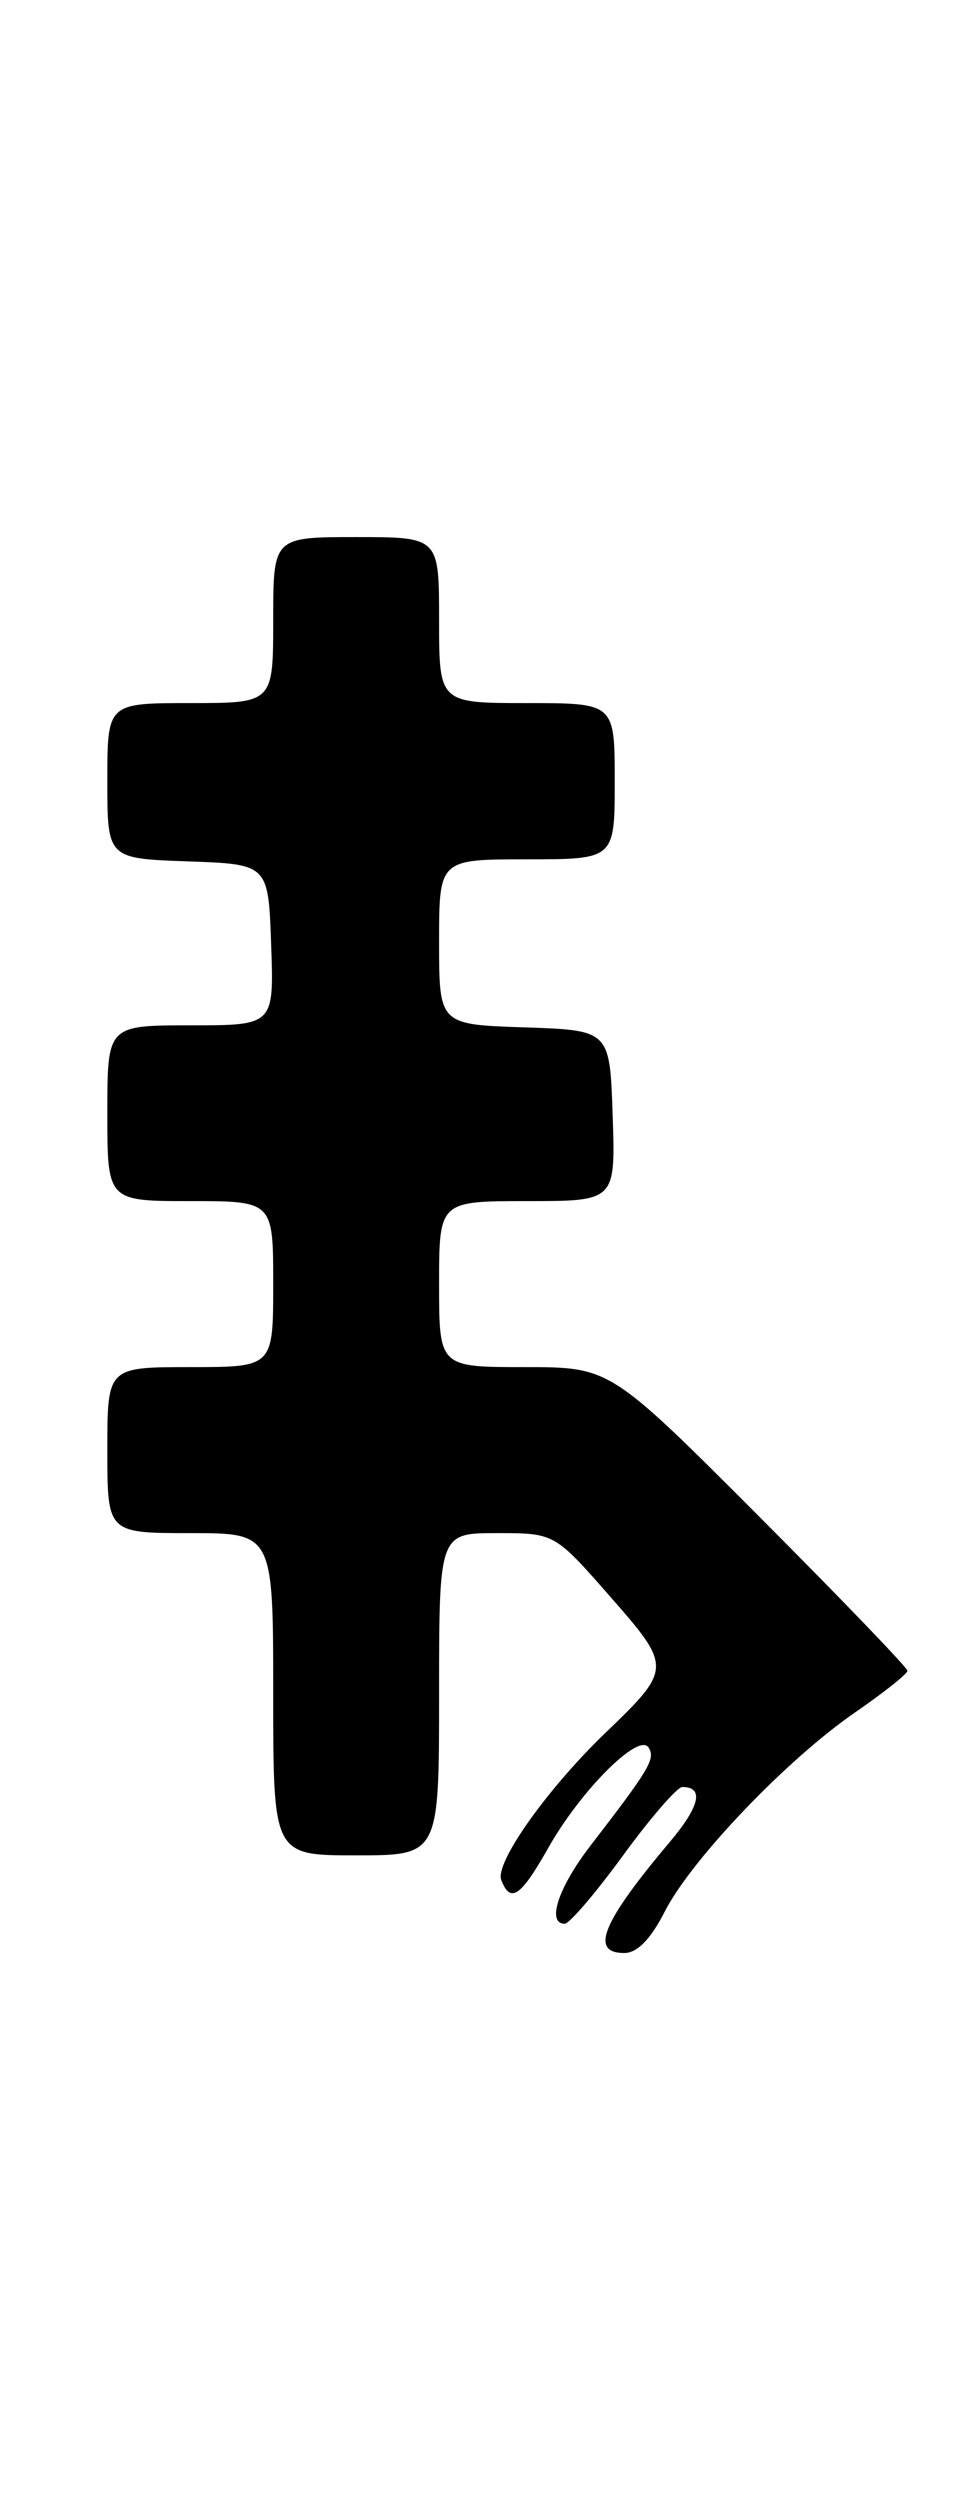 <?xml version="1.0" encoding="UTF-8" standalone="no"?>
<!DOCTYPE svg PUBLIC "-//W3C//DTD SVG 1.1//EN" "http://www.w3.org/Graphics/SVG/1.1/DTD/svg11.dtd" >
<svg xmlns="http://www.w3.org/2000/svg" xmlns:xlink="http://www.w3.org/1999/xlink" version="1.1" viewBox="0 0 99 256">
 <g >
 <path fill="currentColor"
d=" M 68.12 195.77 C 70.85 190.41 80.63 180.19 87.62 175.37 C 90.58 173.33 93.00 171.41 93.00 171.10 C 93.00 170.78 86.14 163.66 77.76 155.26 C 62.52 140.00 62.52 140.00 53.76 140.00 C 45.00 140.00 45.00 140.00 45.00 131.50 C 45.00 123.00 45.00 123.00 54.04 123.00 C 63.08 123.00 63.08 123.00 62.79 114.25 C 62.50 105.50 62.50 105.50 53.75 105.21 C 45.00 104.92 45.00 104.92 45.00 96.46 C 45.00 88.00 45.00 88.00 54.00 88.00 C 63.00 88.00 63.00 88.00 63.00 80.00 C 63.00 72.00 63.00 72.00 54.00 72.00 C 45.00 72.00 45.00 72.00 45.00 63.50 C 45.00 55.00 45.00 55.00 36.50 55.00 C 28.00 55.00 28.00 55.00 28.00 63.50 C 28.00 72.00 28.00 72.00 19.50 72.00 C 11.00 72.00 11.00 72.00 11.00 79.96 C 11.00 87.92 11.00 87.92 19.25 88.21 C 27.50 88.50 27.50 88.50 27.79 96.75 C 28.08 105.00 28.08 105.00 19.54 105.00 C 11.00 105.00 11.00 105.00 11.00 114.00 C 11.00 123.00 11.00 123.00 19.50 123.00 C 28.00 123.00 28.00 123.00 28.00 131.50 C 28.00 140.00 28.00 140.00 19.50 140.00 C 11.00 140.00 11.00 140.00 11.00 148.50 C 11.00 157.00 11.00 157.00 19.50 157.00 C 28.00 157.00 28.00 157.00 28.00 173.50 C 28.00 190.00 28.00 190.00 36.50 190.00 C 45.00 190.00 45.00 190.00 45.00 173.50 C 45.00 157.00 45.00 157.00 50.92 157.00 C 56.83 157.00 56.83 157.00 62.48 163.44 C 68.89 170.74 68.89 170.88 62.00 177.50 C 56.05 183.23 50.70 190.78 51.37 192.52 C 52.31 194.96 53.36 194.24 56.18 189.25 C 59.50 183.36 65.49 177.37 66.47 178.96 C 67.19 180.11 66.60 181.11 60.52 189.00 C 57.21 193.29 55.99 197.00 57.88 197.00 C 58.36 197.00 61.05 193.85 63.86 190.00 C 66.67 186.15 69.40 183.00 69.93 183.00 C 72.17 183.00 71.73 184.96 68.66 188.61 C 61.70 196.86 60.41 200.00 63.98 200.00 C 65.30 200.00 66.68 198.59 68.12 195.77 Z "/>
</g>
</svg>